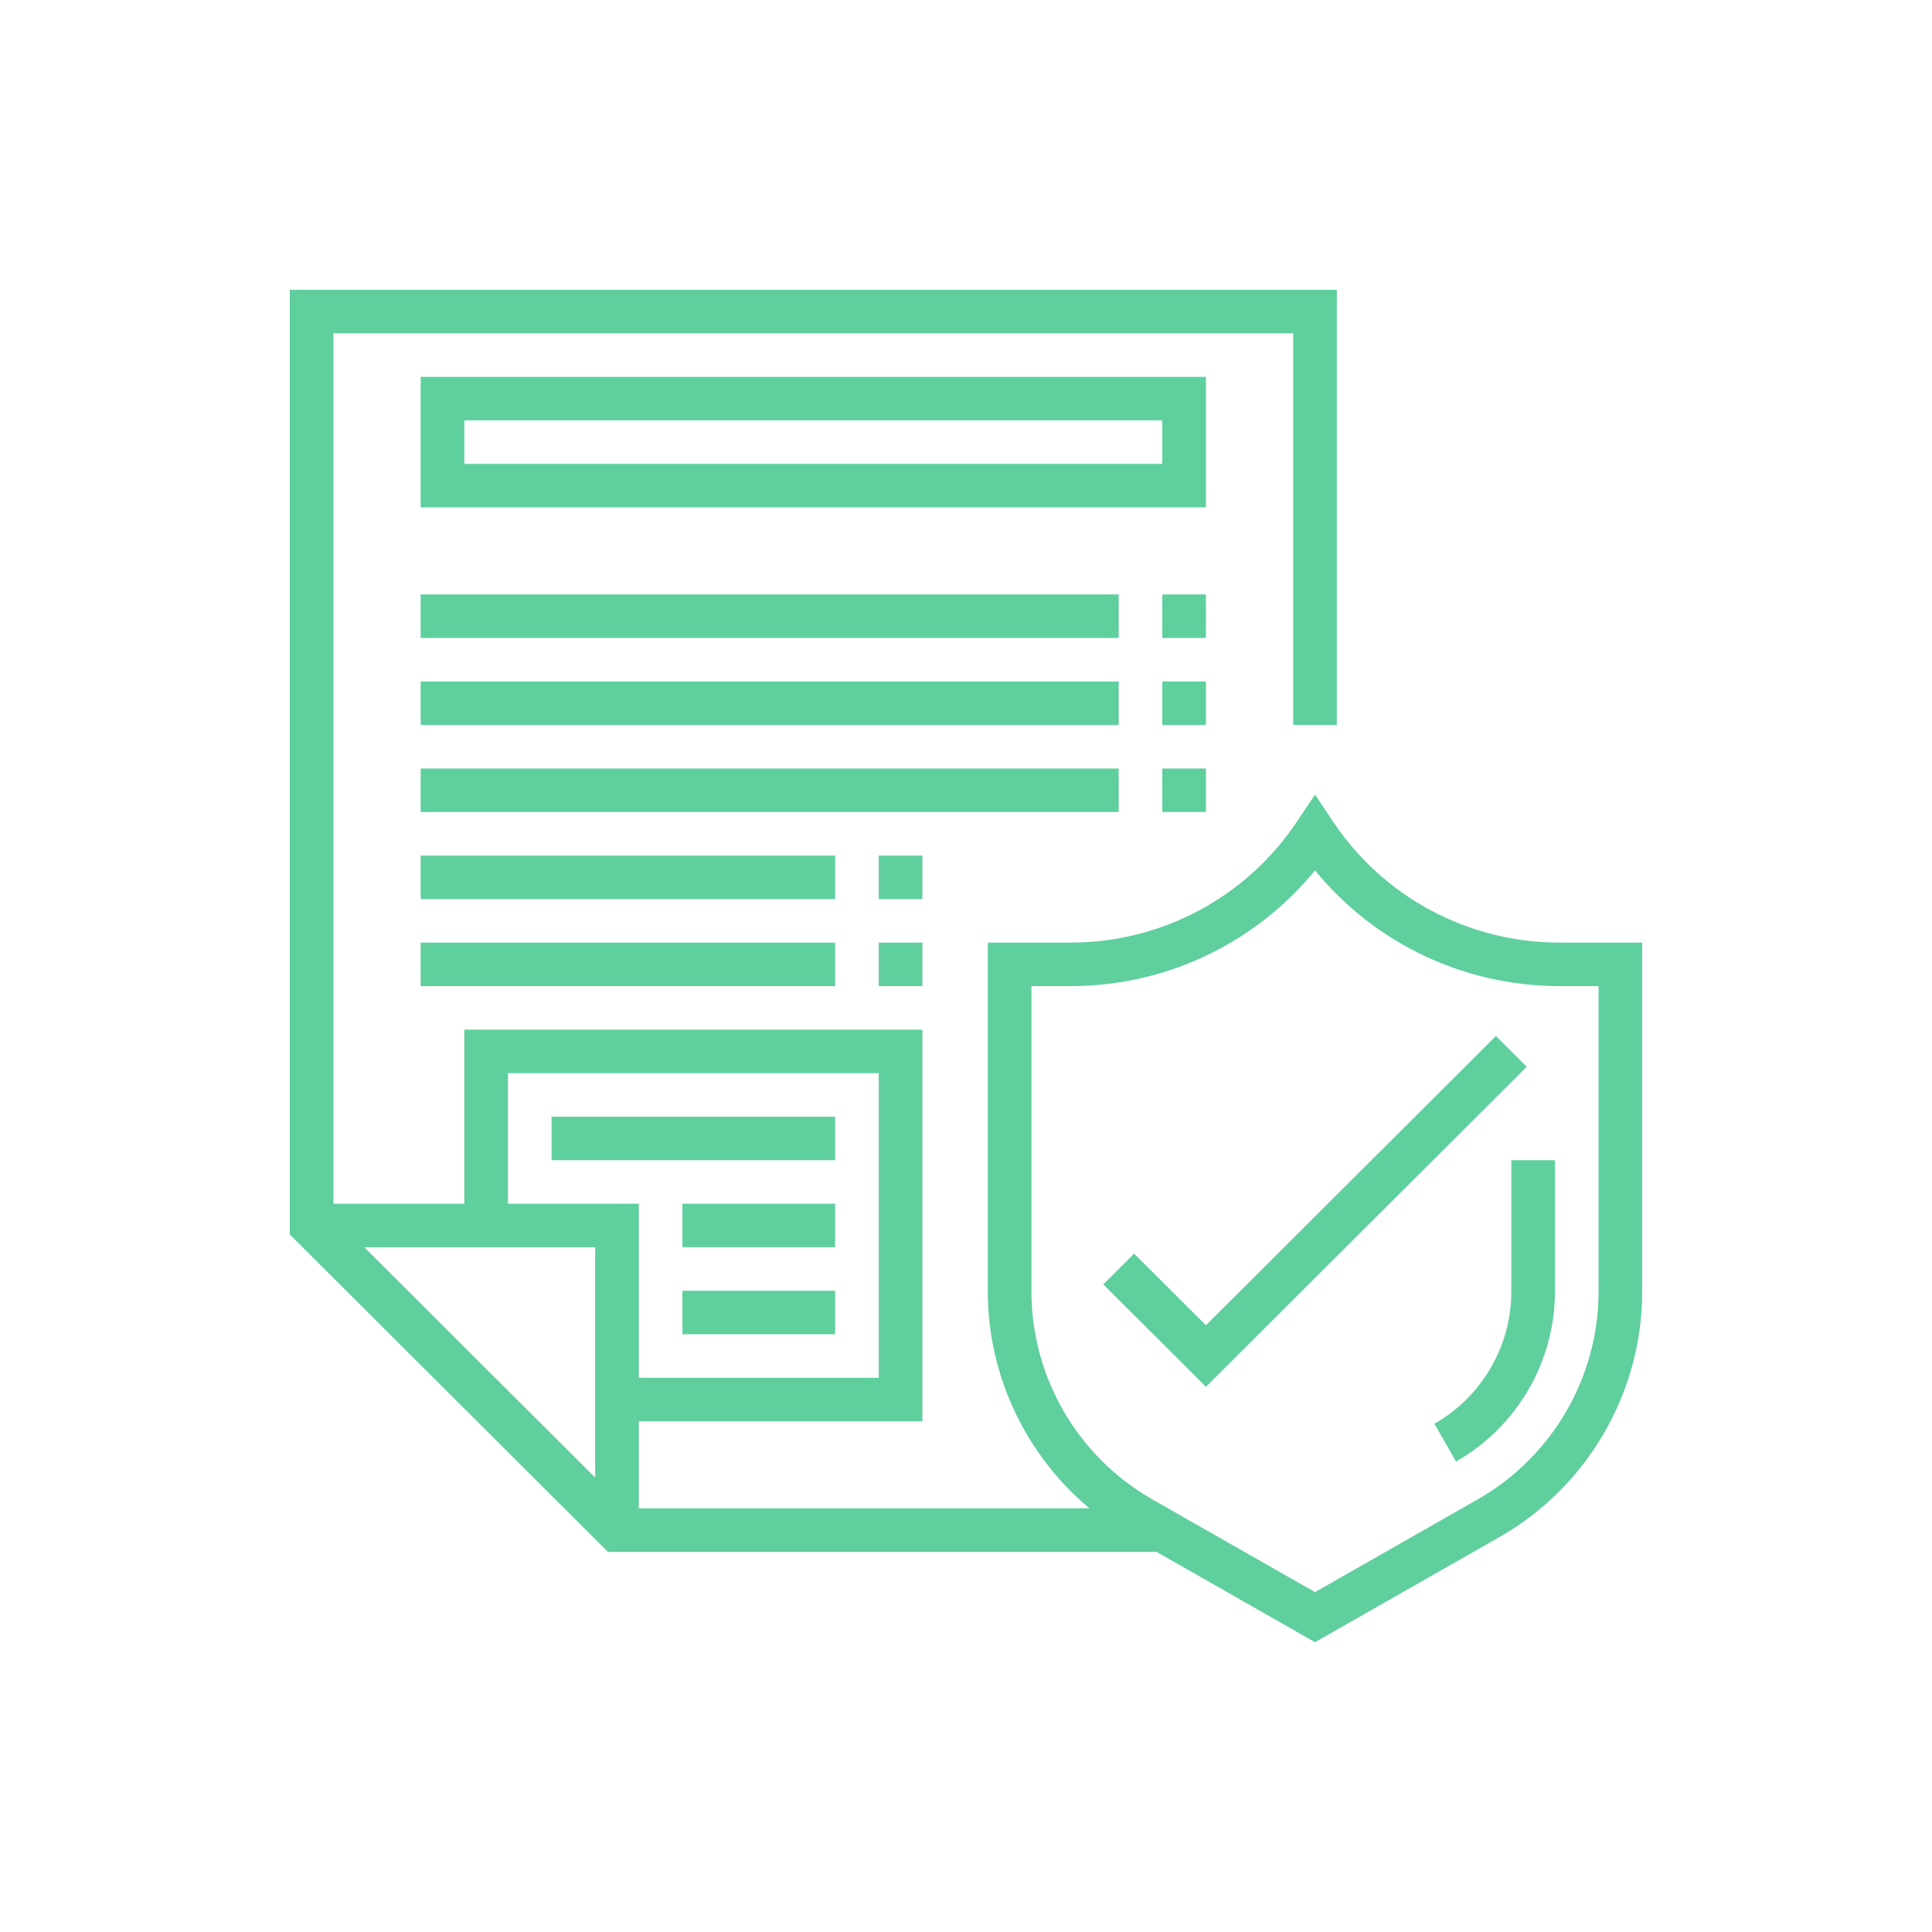 <svg width="80" height="80" viewBox="0 0 80 80" fill="none" xmlns="http://www.w3.org/2000/svg">
<path d="M64.578 39.031C60.802 39.031 57.298 37.16 55.203 34.026L54.452 32.901L53.7 34.026C51.606 37.16 48.101 39.031 44.326 39.031H40.903V53.48C40.903 56.972 42.479 60.255 45.113 62.458H26.452V58.854H38.194V42.635H19.226V49.843H13.806V13.802H53.548V30.021H55.355V12H12V51.117L25.174 64.26H47.89L54.452 68L62.084 63.65C65.733 61.57 68 57.672 68 53.48V39.031H64.578ZM24.645 61.184L15.084 51.645H24.645V61.184ZM21.032 44.437H36.387V57.052H26.452V49.843H21.032V44.437ZM66.194 53.48C66.194 57.028 64.275 60.325 61.188 62.086L54.452 65.926L47.715 62.086C44.628 60.325 42.71 57.028 42.71 53.48V40.833H44.326C48.282 40.833 51.981 39.062 54.452 36.041C56.922 39.062 60.622 40.833 64.578 40.833H66.194V53.48Z" fill="#5FCF9D"/>
<path d="M62.581 53.48C62.581 55.738 61.359 57.836 59.395 58.956L60.291 60.52C62.817 59.081 64.387 56.383 64.387 53.48V48.041H62.581V53.48Z" fill="#5FCF9D"/>
<path d="M49.935 15.604H17.419V21.01H49.935V15.604ZM48.129 19.208H19.226V17.406H48.129V19.208Z" fill="#5FCF9D"/>
<path d="M61.942 42.899L49.935 54.877L46.961 51.909L45.684 53.183L49.935 57.425L63.219 44.173L61.942 42.899Z" fill="#5FCF9D"/>
<path d="M34.581 46.239H22.839V48.041H34.581V46.239Z" fill="#5FCF9D"/>
<path d="M34.581 49.843H28.258V51.645H34.581V49.843Z" fill="#5FCF9D"/>
<path d="M34.581 53.447H28.258V55.249H34.581V53.447Z" fill="#5FCF9D"/>
<path d="M46.323 24.614H17.419V26.416H46.323V24.614Z" fill="#5FCF9D"/>
<path d="M46.323 28.219H17.419V30.021H46.323V28.219Z" fill="#5FCF9D"/>
<path d="M46.323 31.823H17.419V33.625H46.323V31.823Z" fill="#5FCF9D"/>
<path d="M34.581 35.427H17.419V37.229H34.581V35.427Z" fill="#5FCF9D"/>
<path d="M34.581 39.031H17.419V40.833H34.581V39.031Z" fill="#5FCF9D"/>
<path d="M49.935 24.614H48.129V26.416H49.935V24.614Z" fill="#5FCF9D"/>
<path d="M49.935 28.219H48.129V30.021H49.935V28.219Z" fill="#5FCF9D"/>
<path d="M49.935 31.823H48.129V33.625H49.935V31.823Z" fill="#5FCF9D"/>
<path d="M38.194 35.427H36.387V37.229H38.194V35.427Z" fill="#5FCF9D"/>
<path d="M38.194 39.031H36.387V40.833H38.194V39.031Z" fill="#5FCF9D"/>
</svg>
